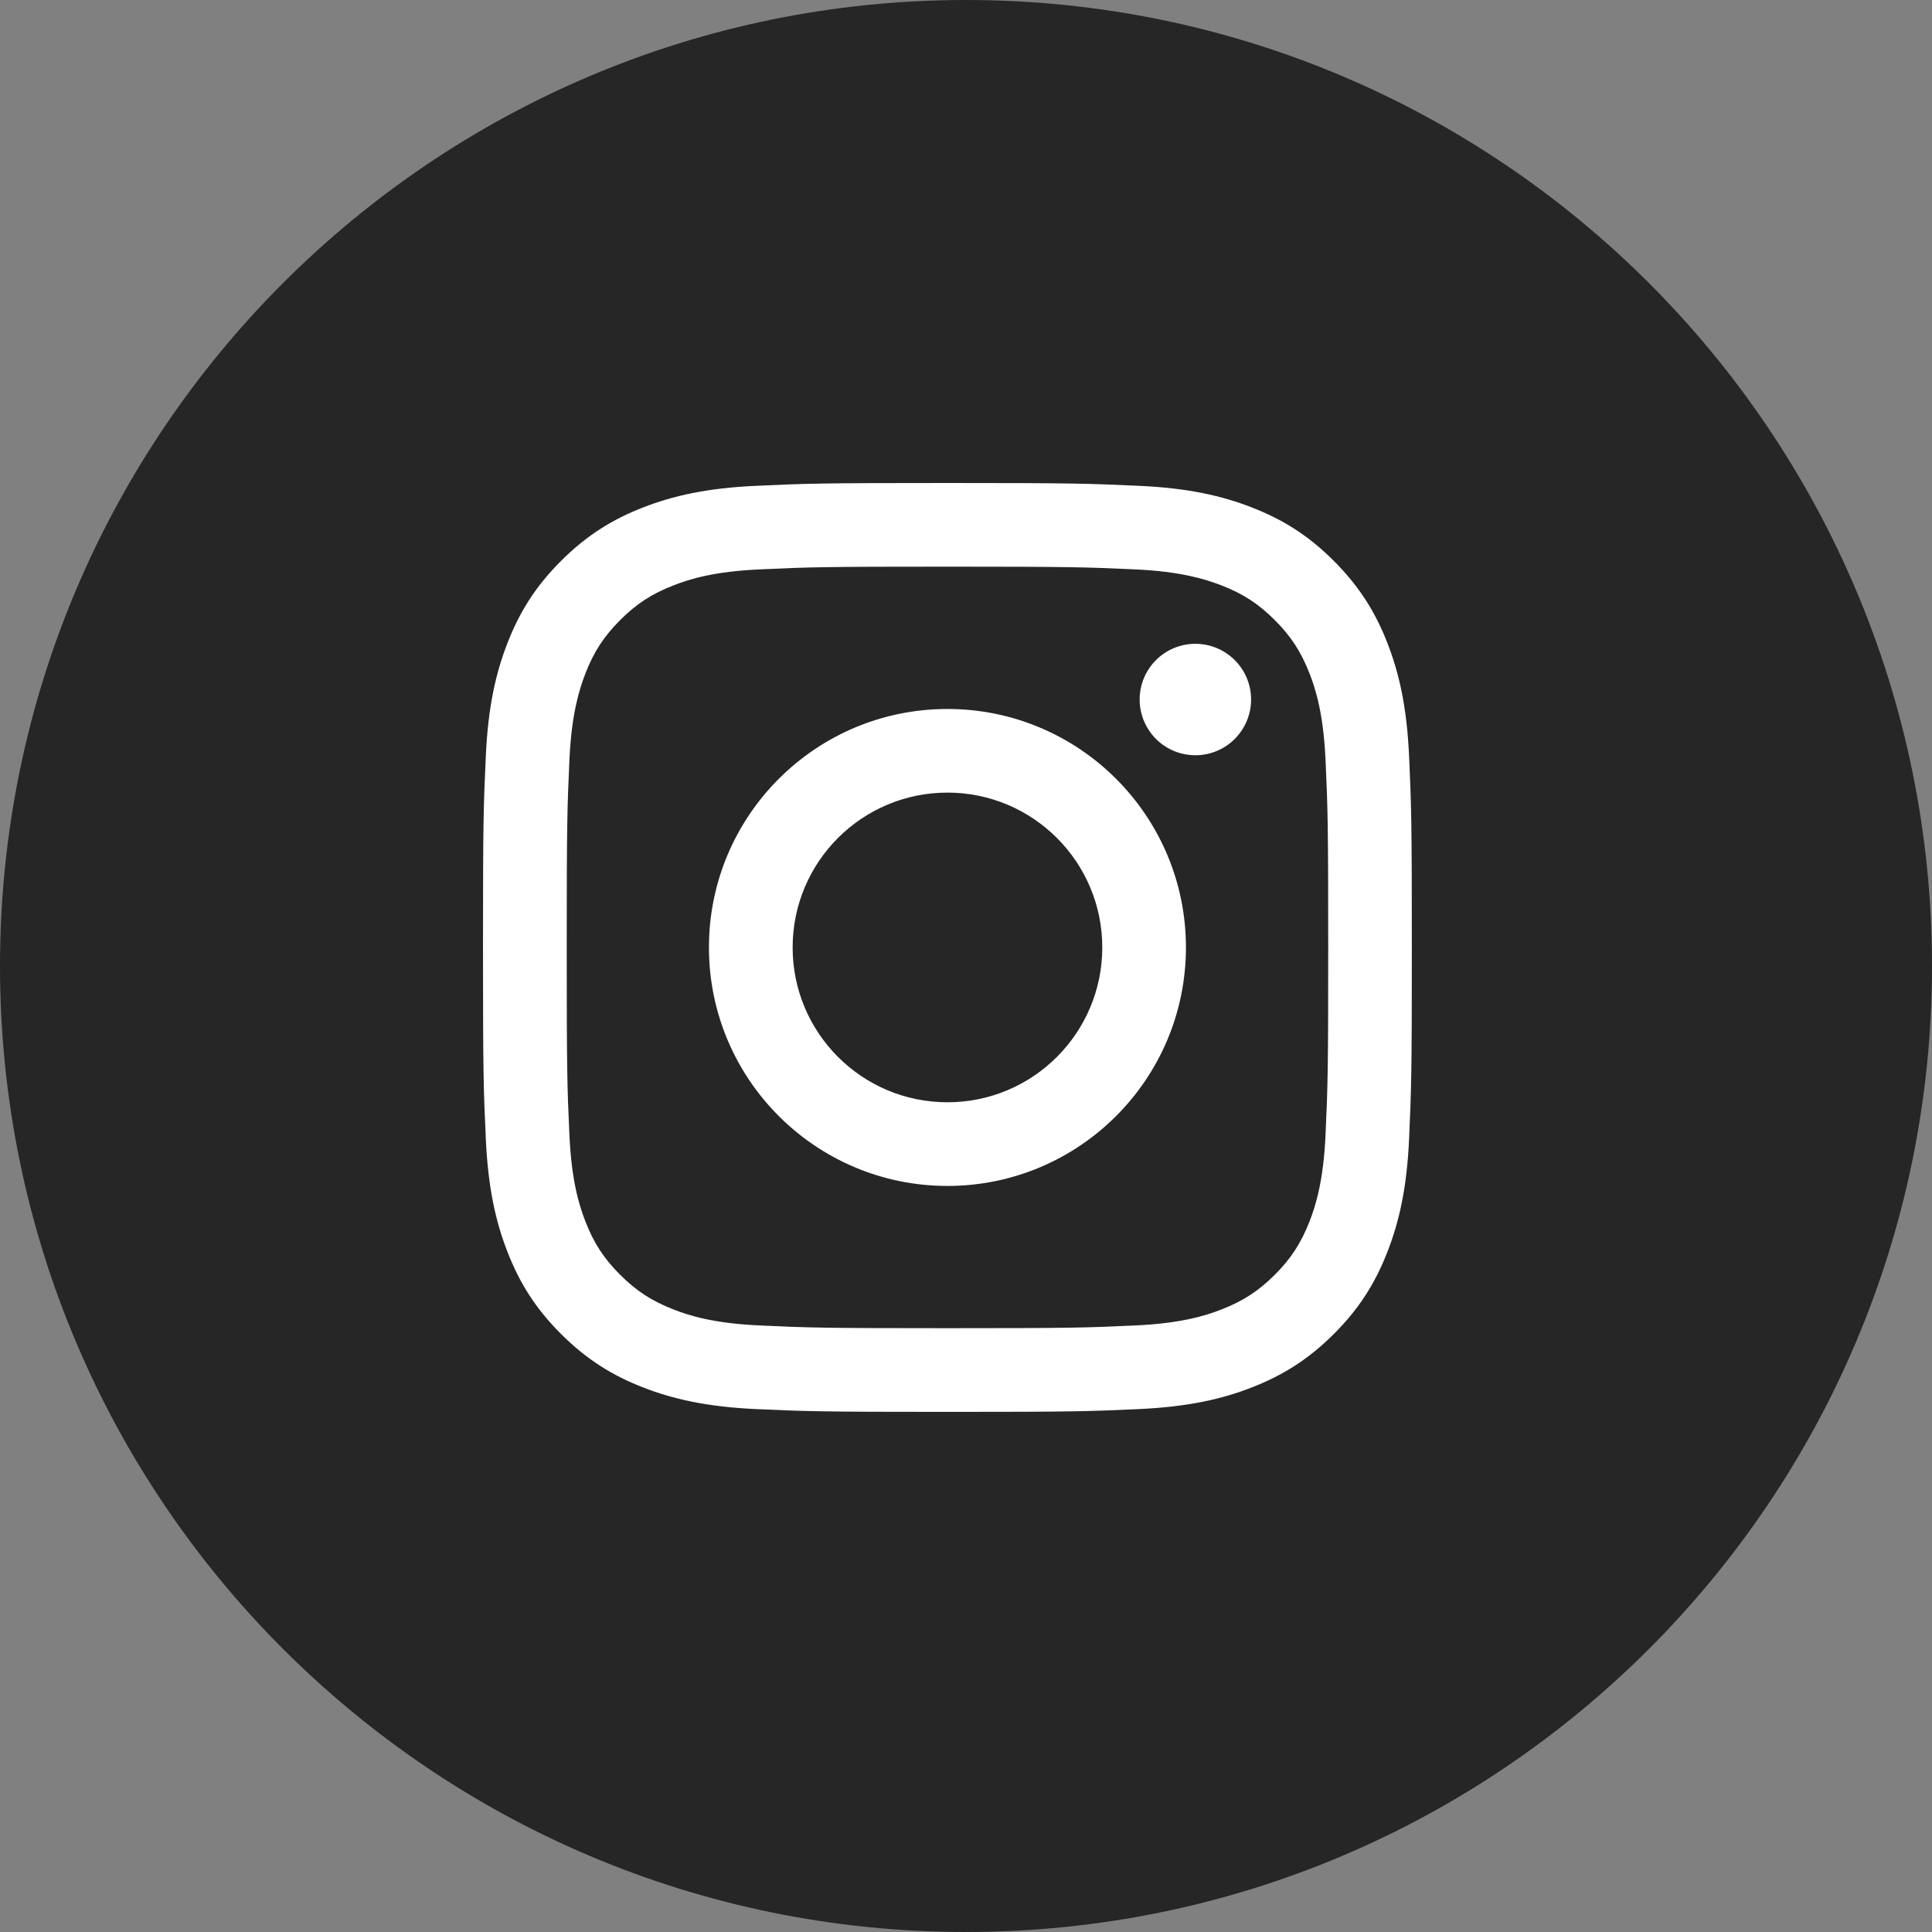 <svg width="56" height="56" viewBox="0 0 56 56" fill="none" xmlns="http://www.w3.org/2000/svg">
<rect x="0" y="0" width="56" height="56" fill="#808080" stroke="none"/>
<path d="M28 0C12.544 0 0 12.544 0 28C0 43.456 12.544 56 28 56C43.456 56 56 43.456 56 28C56 12.544 43.456 0 28 0Z" fill="#262626"/>
<path d="M22.975 27.462C22.975 24.984 24.984 22.974 27.462 22.974C29.94 22.974 31.95 24.984 31.95 27.462C31.95 29.94 29.94 31.95 27.462 31.95C24.984 31.95 22.975 29.94 22.975 27.462ZM20.549 27.462C20.549 31.279 23.644 34.375 27.462 34.375C31.279 34.375 34.375 31.279 34.375 27.462C34.375 23.644 31.279 20.55 27.462 20.55C23.644 20.55 20.549 23.644 20.549 27.462ZM33.033 20.276C33.033 20.595 33.127 20.907 33.305 21.173C33.482 21.439 33.734 21.646 34.029 21.769C34.325 21.89 34.65 21.923 34.963 21.861C35.276 21.798 35.565 21.645 35.79 21.419C36.016 21.192 36.17 20.905 36.233 20.592C36.295 20.279 36.264 19.953 36.141 19.658C36.019 19.363 35.812 19.111 35.546 18.933C35.281 18.755 34.968 18.661 34.649 18.661C34.219 18.661 33.809 18.831 33.507 19.133C33.203 19.437 33.033 19.847 33.033 20.276ZM22.023 38.419C20.711 38.36 19.997 38.142 19.523 37.956C18.895 37.712 18.447 37.421 17.975 36.95C17.503 36.479 17.212 36.031 16.968 35.403C16.783 34.929 16.565 34.215 16.505 32.902C16.44 31.484 16.427 31.057 16.427 27.462C16.427 23.868 16.441 23.442 16.505 22.022C16.565 20.709 16.785 19.997 16.968 19.522C17.213 18.893 17.504 18.445 17.975 17.974C18.446 17.502 18.894 17.211 19.523 16.967C19.997 16.781 20.711 16.563 22.023 16.504C23.442 16.438 23.869 16.425 27.462 16.425C31.055 16.425 31.483 16.439 32.902 16.504C34.215 16.563 34.926 16.784 35.403 16.967C36.031 17.211 36.479 17.502 36.951 17.974C37.422 18.444 37.712 18.893 37.958 19.522C38.143 19.995 38.361 20.709 38.421 22.022C38.486 23.442 38.499 23.868 38.499 27.462C38.499 31.057 38.486 31.483 38.421 32.902C38.361 34.215 38.142 34.929 37.958 35.403C37.712 36.031 37.422 36.479 36.951 36.95C36.48 37.42 36.031 37.712 35.403 37.956C34.929 38.142 34.215 38.36 32.902 38.419C31.484 38.485 31.057 38.498 27.462 38.498C23.867 38.498 23.442 38.485 22.023 38.419ZM21.912 14.082C20.479 14.147 19.5 14.374 18.644 14.707C17.759 15.05 17.009 15.512 16.26 16.26C15.51 17.008 15.05 17.759 14.707 18.645C14.374 19.5 14.147 20.479 14.082 21.912C14.015 23.347 14 23.806 14 27.462C14 31.119 14.015 31.577 14.082 33.012C14.147 34.446 14.374 35.425 14.707 36.28C15.05 37.165 15.511 37.917 16.26 38.664C17.009 39.412 17.759 39.873 18.644 40.217C19.501 40.55 20.479 40.777 21.912 40.843C23.348 40.908 23.806 40.924 27.462 40.924C31.119 40.924 31.577 40.909 33.012 40.843C34.446 40.777 35.425 40.55 36.28 40.217C37.165 39.873 37.916 39.412 38.664 38.664C39.413 37.917 39.873 37.165 40.217 36.28C40.55 35.425 40.779 34.446 40.843 33.012C40.908 31.576 40.923 31.119 40.923 27.462C40.923 23.806 40.908 23.347 40.843 21.912C40.777 20.479 40.55 19.5 40.217 18.645C39.873 17.759 39.412 17.009 38.664 16.26C37.917 15.511 37.165 15.05 36.281 14.707C35.425 14.374 34.446 14.146 33.013 14.082C31.578 14.016 31.119 14 27.463 14C23.807 14 23.348 14.015 21.912 14.082Z" fill="white"/>
</svg>

